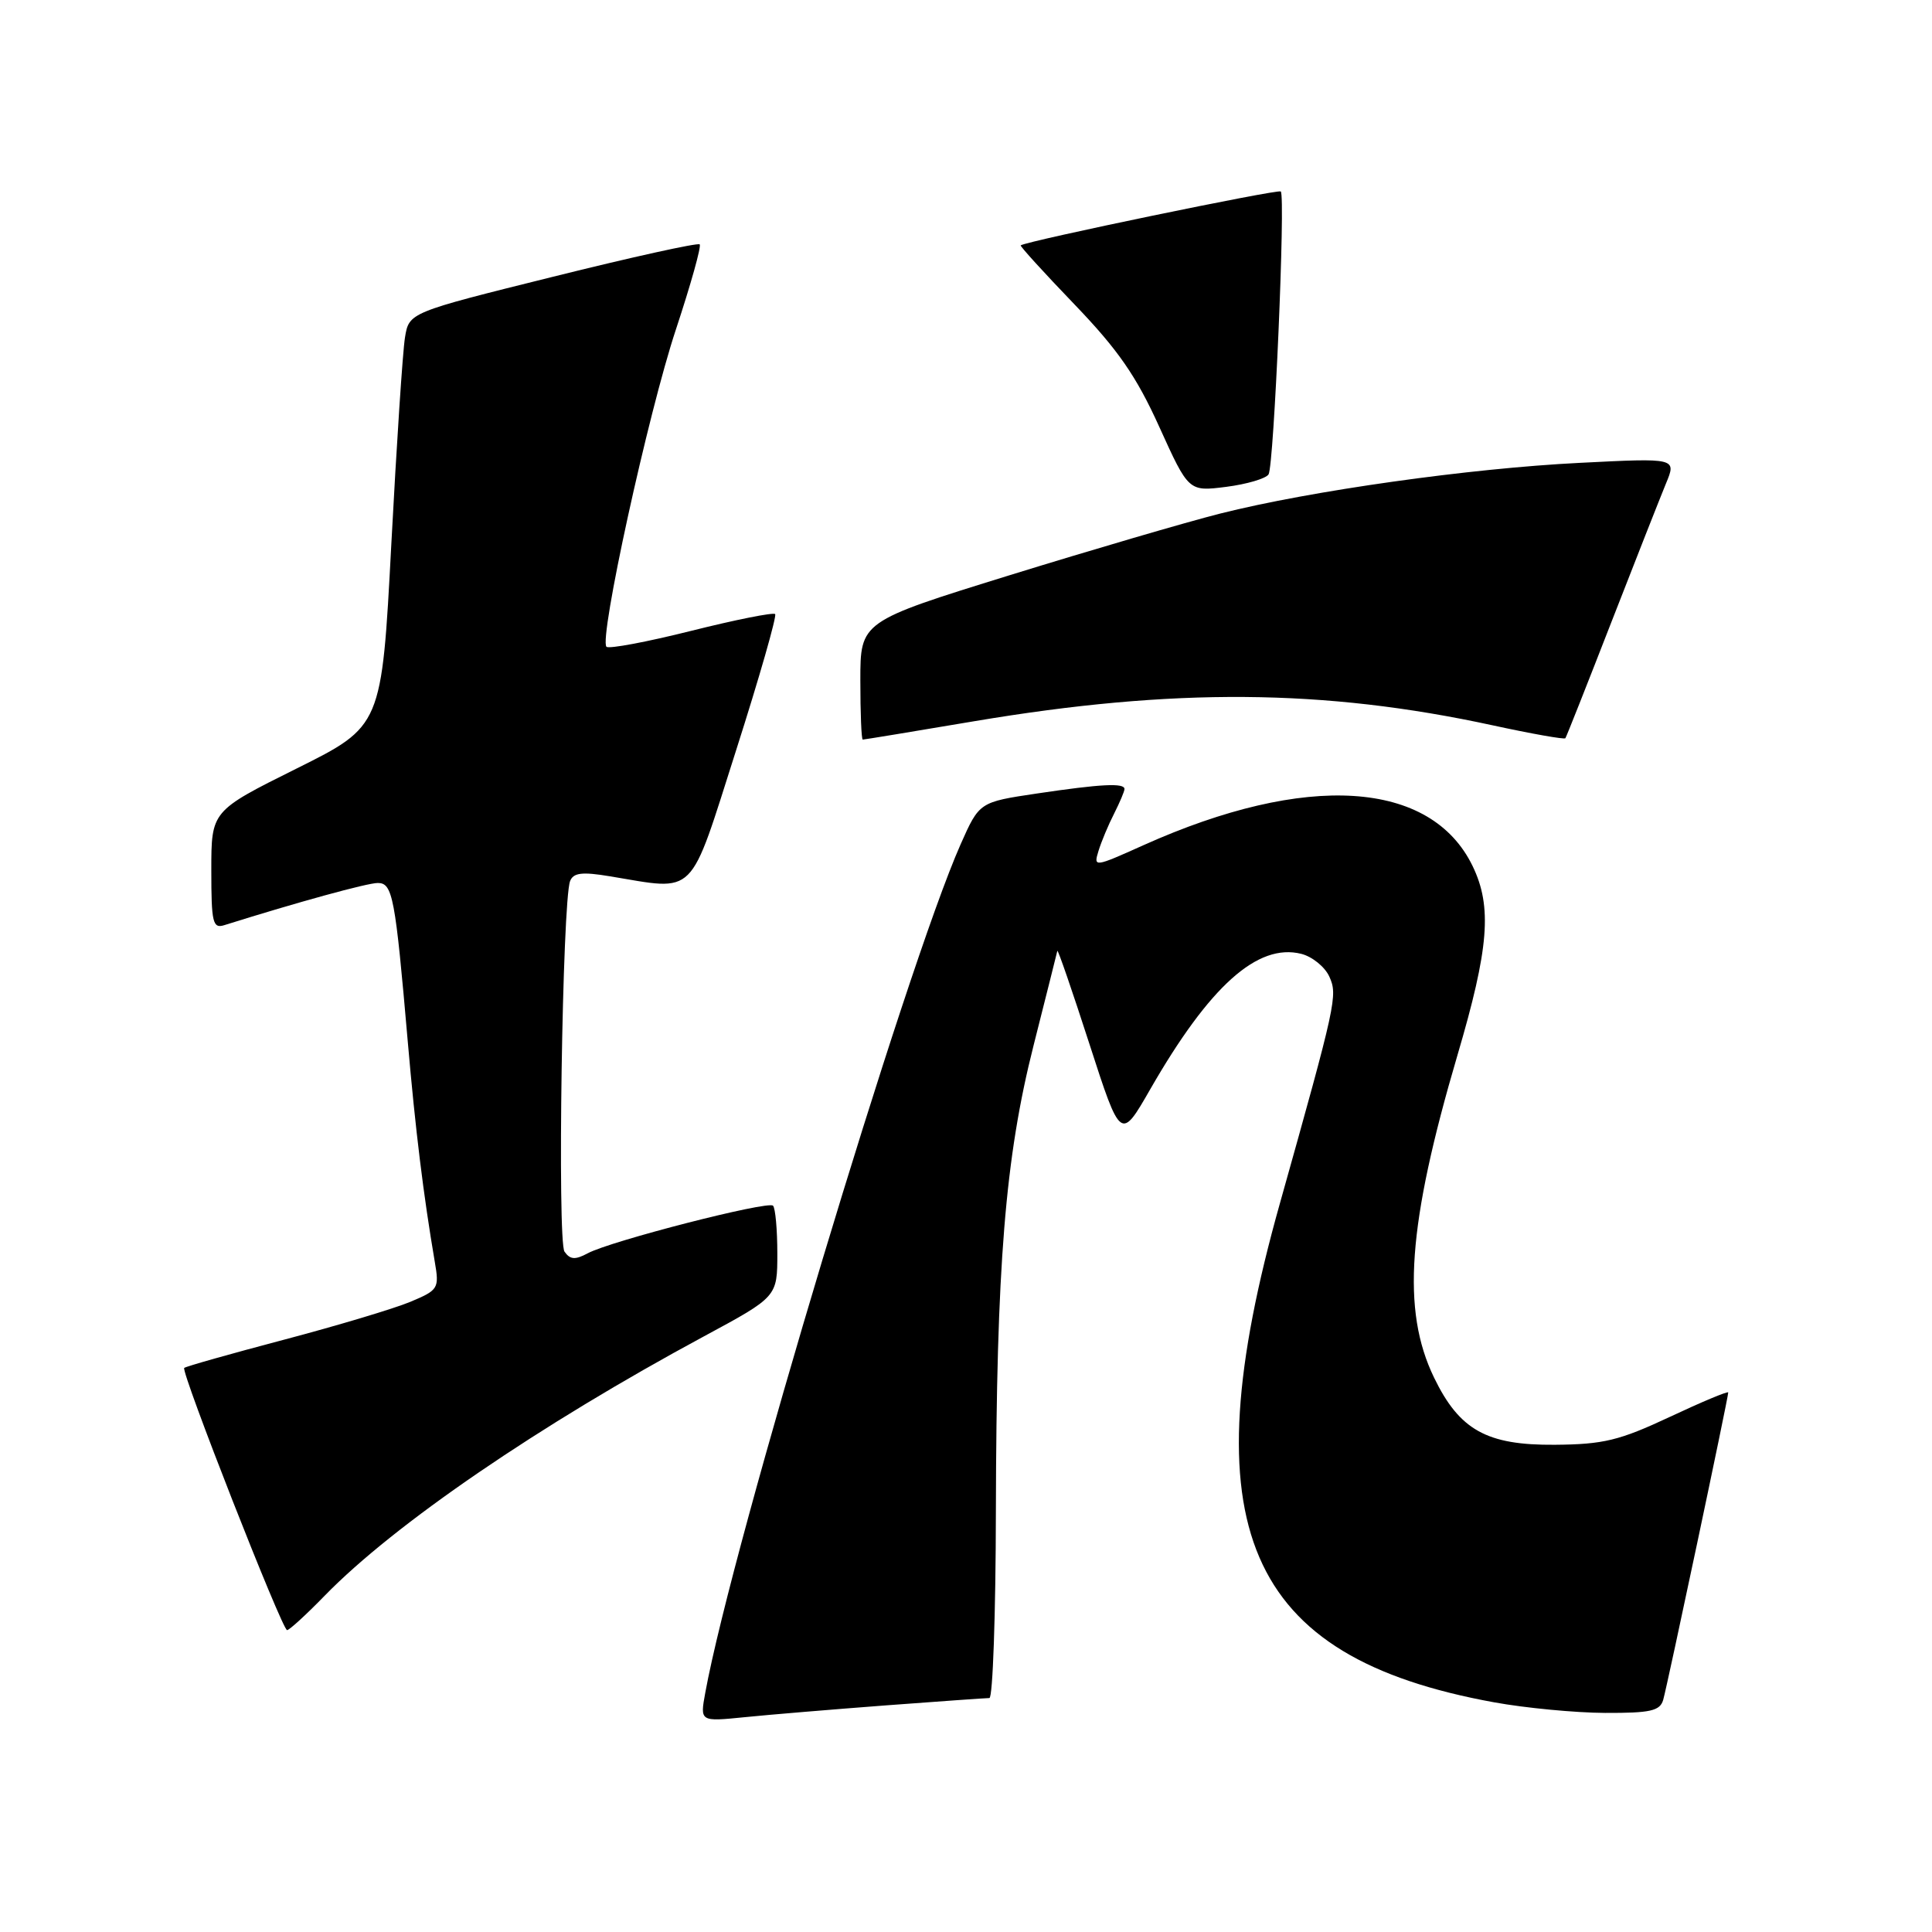 <?xml version="1.0" encoding="UTF-8" standalone="no"?>
<!DOCTYPE svg PUBLIC "-//W3C//DTD SVG 1.1//EN" "http://www.w3.org/Graphics/SVG/1.1/DTD/svg11.dtd" >
<svg xmlns="http://www.w3.org/2000/svg" xmlns:xlink="http://www.w3.org/1999/xlink" version="1.1" viewBox="0 0 256 256">
 <g >
 <path fill="currentColor"
d=" M 117.40 225.97 C 124.49 225.44 130.66 225.00 131.10 225.00 C 131.55 225.00 131.94 213.85 131.96 200.23 C 132.03 167.69 133.18 153.43 136.96 138.50 C 138.63 131.90 140.04 126.28 140.10 126.00 C 140.16 125.72 142.07 131.27 144.35 138.32 C 148.50 151.15 148.50 151.15 152.42 144.32 C 160.28 130.64 166.64 124.94 172.43 126.39 C 173.88 126.76 175.55 128.11 176.14 129.40 C 177.27 131.90 177.07 132.82 169.58 159.50 C 157.53 202.35 164.94 219.57 198.00 225.57 C 202.12 226.32 208.73 226.95 212.68 226.97 C 218.68 226.99 219.95 226.71 220.38 225.25 C 220.91 223.44 229.00 185.21 229.00 184.51 C 229.00 184.29 225.51 185.75 221.25 187.75 C 214.57 190.88 212.46 191.39 206.00 191.44 C 197.01 191.51 193.39 189.50 190.02 182.54 C 185.69 173.60 186.52 162.24 193.11 139.85 C 197.30 125.64 197.74 120.16 195.13 114.76 C 189.61 103.36 173.09 102.31 151.52 111.99 C 144.98 114.93 144.88 114.94 145.56 112.74 C 145.94 111.51 146.87 109.28 147.63 107.80 C 148.38 106.31 149.00 104.85 149.00 104.55 C 149.00 103.72 145.89 103.88 137.42 105.14 C 129.77 106.28 129.77 106.28 127.28 111.89 C 120.05 128.21 97.01 204.76 93.45 224.31 C 92.75 228.13 92.75 228.13 98.63 227.54 C 101.86 227.21 110.30 226.51 117.40 225.97 Z  M 43.04 211.42 C 52.25 201.97 71.46 188.83 93.30 177.06 C 103.00 171.83 103.00 171.83 103.00 166.08 C 103.00 162.92 102.74 160.08 102.43 159.76 C 101.75 159.09 80.93 164.43 77.87 166.07 C 76.22 166.96 75.54 166.91 74.80 165.85 C 73.83 164.47 74.51 119.44 75.54 116.75 C 75.97 115.64 77.13 115.50 80.79 116.11 C 92.41 118.02 91.22 119.21 97.54 99.41 C 100.63 89.74 102.95 81.62 102.71 81.37 C 102.46 81.12 97.46 82.12 91.59 83.59 C 85.73 85.06 80.68 86.01 80.36 85.70 C 79.34 84.67 85.89 54.72 89.56 43.66 C 91.53 37.70 92.96 32.62 92.71 32.38 C 92.47 32.14 83.71 34.07 73.24 36.68 C 54.20 41.41 54.20 41.41 53.66 44.73 C 53.36 46.56 52.55 58.89 51.85 72.14 C 50.58 96.22 50.58 96.22 39.29 101.84 C 28.00 107.46 28.00 107.46 28.00 115.30 C 28.00 122.30 28.19 123.08 29.75 122.58 C 39.43 119.54 48.67 117.00 50.06 117.00 C 52.03 117.00 52.37 118.82 54.03 138.00 C 55.04 149.68 56.11 158.40 57.61 167.19 C 58.22 170.73 58.09 170.94 54.37 172.50 C 52.24 173.39 44.70 175.65 37.62 177.52 C 30.54 179.39 24.59 181.07 24.41 181.26 C 23.94 181.73 37.38 215.99 38.04 216.00 C 38.34 216.00 40.59 213.94 43.04 211.42 Z  M 129.07 95.57 C 155.51 91.12 175.44 91.27 197.74 96.10 C 202.93 97.23 207.29 98.00 207.42 97.82 C 207.55 97.65 210.28 90.75 213.49 82.50 C 216.70 74.25 219.97 65.97 220.74 64.09 C 222.16 60.68 222.16 60.68 209.33 61.33 C 194.72 62.06 173.71 65.02 161.68 68.05 C 157.18 69.19 144.61 72.87 133.75 76.23 C 114.00 82.35 114.00 82.35 114.00 90.17 C 114.00 94.48 114.14 98.00 114.32 98.00 C 114.50 98.00 121.14 96.91 129.07 95.57 Z  M 168.09 62.86 C 168.81 61.69 170.35 26.02 169.71 25.37 C 169.36 25.03 136.18 31.90 135.25 32.51 C 135.11 32.59 138.31 36.11 142.36 40.32 C 148.14 46.34 150.56 49.82 153.61 56.56 C 157.50 65.14 157.50 65.14 162.48 64.51 C 165.22 64.16 167.74 63.41 168.09 62.86 Z "/>
</g>
</svg>